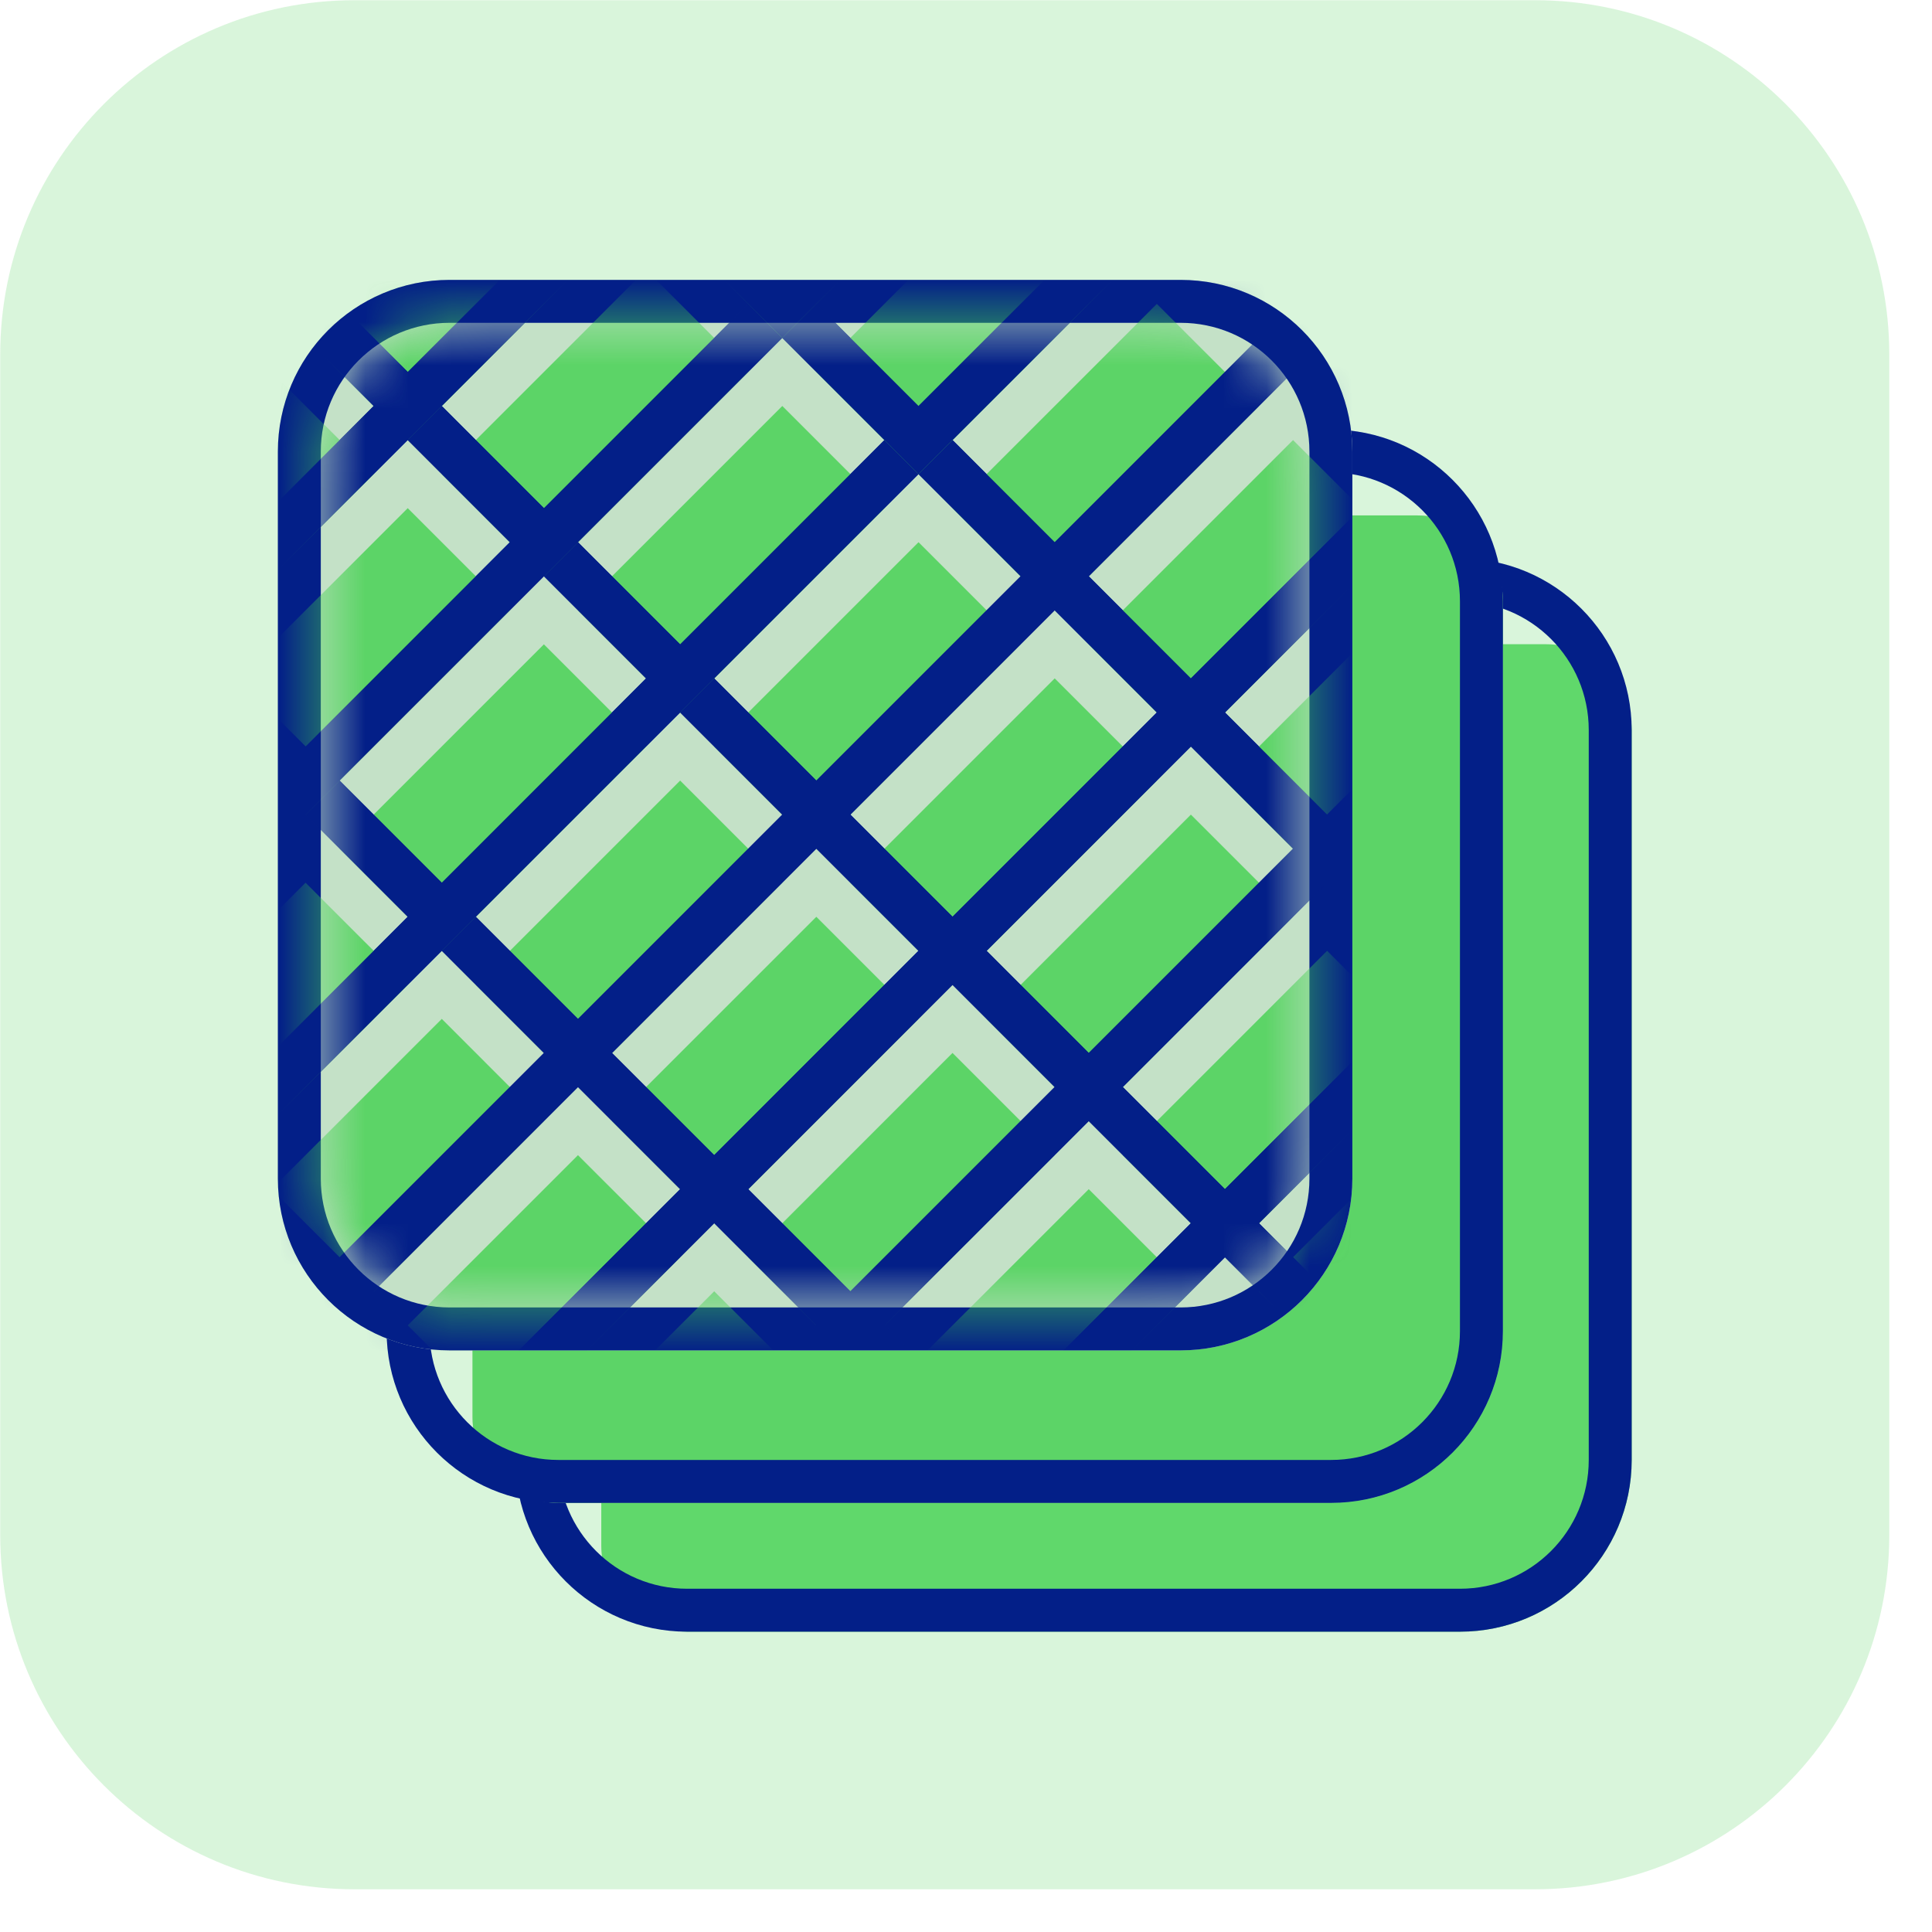 <svg width="45" height="45" viewBox="0 0 45 45" fill="none" xmlns="http://www.w3.org/2000/svg">
<path d="M35.755 44.005H8.255C3.698 44.005 0.005 40.312 0.005 35.755V8.255C0.005 3.698 3.698 0.005 8.255 0.005H35.755C40.312 0.005 44.005 3.698 44.005 8.255V35.755C44.005 40.312 40.312 44.005 35.755 44.005Z" fill="#43D14F" fill-opacity="0.2"/>
<path d="M36.005 15.005C37.109 15.005 38.005 15.9 38.005 17.005L38.005 34.005C38.005 36.214 36.214 38.005 34.005 38.005L16.005 38.005C14.9 38.005 14.005 37.109 14.005 36.005L14.005 32.505L32.505 15.005L36.005 15.005Z" fill="#43D14F" fill-opacity="0.8"/>
<path fill-rule="evenodd" clip-rule="evenodd" d="M37.005 34.005L37.005 17.005C37.005 15.348 35.662 14.005 34.005 14.005L16.005 14.005C14.348 14.005 13.005 15.348 13.005 17.005L13.005 34.005C13.005 35.662 14.348 37.005 16.005 37.005L34.005 37.005C35.662 37.005 37.005 35.662 37.005 34.005ZM38.005 17.005C38.005 14.796 36.214 13.005 34.005 13.005L16.005 13.005C13.796 13.005 12.005 14.796 12.005 17.005L12.005 34.005C12.005 36.214 13.796 38.005 16.005 38.005L34.005 38.005C36.214 38.005 38.005 36.214 38.005 34.005L38.005 17.005Z" fill="#031F88"/>
<path d="M33.005 12.005C34.109 12.005 35.005 12.9 35.005 14.005L35.005 31.005C35.005 33.214 33.214 35.005 31.005 35.005L13.005 35.005C11.9 35.005 11.005 34.109 11.005 33.005L11.005 29.505L29.505 12.005L33.005 12.005Z" fill="#C4E1C7"/>
<path d="M33.005 12.005C34.109 12.005 35.005 12.9 35.005 14.005L35.005 31.005C35.005 33.214 33.214 35.005 31.005 35.005L13.005 35.005C11.9 35.005 11.005 34.109 11.005 33.005L11.005 29.505L29.505 12.005L33.005 12.005Z" fill="#43D14F" fill-opacity="0.8"/>
<path fill-rule="evenodd" clip-rule="evenodd" d="M34.005 31.005L34.005 14.005C34.005 12.348 32.662 11.005 31.005 11.005L13.005 11.005C11.348 11.005 10.005 12.348 10.005 14.005L10.005 31.005C10.005 32.662 11.348 34.005 13.005 34.005L31.005 34.005C32.662 34.005 34.005 32.662 34.005 31.005ZM35.005 14.005C35.005 11.796 33.214 10.005 31.005 10.005L13.005 10.005C10.796 10.005 9.005 11.796 9.005 14.005L9.005 31.005C9.005 33.214 10.796 35.005 13.005 35.005L31.005 35.005C33.214 35.005 35.005 33.214 35.005 31.005L35.005 14.005Z" fill="#031F88"/>
<path d="M27.499 6.519C29.708 6.519 31.499 8.309 31.499 10.519L31.499 27.453C31.499 29.662 29.708 31.453 27.499 31.453L10.472 31.453C8.263 31.453 6.472 29.662 6.472 27.453L6.472 10.519C6.472 8.309 8.263 6.519 10.472 6.519L27.499 6.519Z" fill="#C4E1C7"/>
<path fill-rule="evenodd" clip-rule="evenodd" d="M30.499 27.453L30.499 10.519C30.499 8.862 29.156 7.519 27.499 7.519L10.472 7.519C8.815 7.519 7.472 8.862 7.472 10.519L7.472 27.453C7.472 29.11 8.815 30.453 10.472 30.453L27.499 30.453C29.156 30.453 30.499 29.11 30.499 27.453ZM31.499 10.519C31.499 8.309 29.708 6.519 27.499 6.519L10.472 6.519C8.263 6.519 6.472 8.309 6.472 10.519L6.472 27.453C6.472 29.662 8.263 31.453 10.472 31.453L27.499 31.453C29.708 31.453 31.499 29.662 31.499 27.453L31.499 10.519Z" fill="#031F88"/>
<mask id="mask0" mask-type="alpha" maskUnits="userSpaceOnUse" x="7" y="7" width="24" height="24">
<path d="M27.49 7.488C29.147 7.488 30.49 8.831 30.49 10.488V27.488C30.49 29.145 29.147 30.488 27.49 30.488H10.49C8.833 30.488 7.49 29.145 7.49 27.488V10.488C7.49 8.831 8.833 7.488 10.49 7.488H27.49Z" fill="#031F88"/>
</mask>
<g mask="url(#mask0)">
<path d="M21.394 12.629L23.773 15.008L19.014 19.767L16.635 17.388L21.394 12.629Z" fill="#43D14F" fill-opacity="0.8"/>
<path fill-rule="evenodd" clip-rule="evenodd" d="M23.773 13.422L21.394 11.043L16.635 15.802L19.014 18.181L23.773 13.422ZM21.394 9.457L15.049 15.802L19.014 19.767L25.359 13.422L21.394 9.457Z" fill="#031F88"/>
<path d="M26.945 7.078L29.325 9.457L24.566 14.216L22.187 11.836L26.945 7.078Z" fill="#43D14F" fill-opacity="0.8"/>
<path fill-rule="evenodd" clip-rule="evenodd" d="M29.325 7.871L26.946 5.492L22.187 10.25L24.567 12.63L29.325 7.871ZM26.946 3.905L20.601 10.25L24.567 14.216L30.911 7.871L26.946 3.905Z" fill="#031F88"/>
<path d="M15.842 18.181L18.221 20.561L13.463 25.319L11.083 22.94L15.842 18.181Z" fill="#43D14F" fill-opacity="0.8"/>
<path fill-rule="evenodd" clip-rule="evenodd" d="M18.221 18.974L15.842 16.595L11.083 21.353L13.463 23.733L18.221 18.974ZM15.842 15.008L9.497 21.353L13.463 25.319L19.807 18.974L15.842 15.008Z" fill="#031F88"/>
<path d="M10.29 23.732L12.669 26.112L7.911 30.87L5.531 28.491L10.29 23.732Z" fill="#43D14F" fill-opacity="0.8"/>
<path fill-rule="evenodd" clip-rule="evenodd" d="M12.669 24.526L10.29 22.146L5.531 26.905L7.911 29.284L12.669 24.526ZM10.29 20.56L3.945 26.905L7.911 30.87L14.256 24.526L10.29 20.56Z" fill="#031F88"/>
<path d="M18.221 9.456L20.6 11.835L15.841 16.594L13.462 14.215L18.221 9.456Z" fill="#43D14F" fill-opacity="0.8"/>
<path fill-rule="evenodd" clip-rule="evenodd" d="M20.6 10.249L18.221 7.87L13.462 12.629L15.841 15.008L20.6 10.249ZM18.221 6.284L11.876 12.629L15.841 16.594L22.186 10.249L18.221 6.284Z" fill="#031F88"/>
<path d="M23.773 3.904L26.152 6.284L21.393 11.042L19.014 8.663L23.773 3.904Z" fill="#43D14F" fill-opacity="0.8"/>
<path fill-rule="evenodd" clip-rule="evenodd" d="M26.152 4.697L23.773 2.318L19.014 7.077L21.393 9.456L26.152 4.697ZM23.773 0.732L17.427 7.077L21.393 11.042L27.738 4.697L23.773 0.732Z" fill="#031F88"/>
<path d="M12.668 15.008L15.048 17.387L10.289 22.146L7.91 19.767L12.668 15.008Z" fill="#43D14F" fill-opacity="0.8"/>
<path fill-rule="evenodd" clip-rule="evenodd" d="M15.048 15.801L12.669 13.422L7.91 18.18L10.29 20.56L15.048 15.801ZM12.669 11.835L6.324 18.18L10.29 22.146L16.634 15.801L12.669 11.835Z" fill="#031F88"/>
<path d="M7.117 20.56L9.497 22.939L4.738 27.698L2.358 25.318L7.117 20.56Z" fill="#43D14F" fill-opacity="0.8"/>
<path fill-rule="evenodd" clip-rule="evenodd" d="M9.497 21.353L7.117 18.973L2.358 23.732L4.738 26.111L9.497 21.353ZM7.117 17.387L0.772 23.732L4.738 27.698L11.083 21.353L7.117 17.387Z" fill="#031F88"/>
<path d="M15.048 6.284L17.428 8.663L12.669 13.422L10.29 11.042L15.048 6.284Z" fill="#43D14F" fill-opacity="0.8"/>
<path fill-rule="evenodd" clip-rule="evenodd" d="M17.428 7.077L15.048 4.698L10.29 9.456L12.669 11.836L17.428 7.077ZM15.048 3.111L8.703 9.456L12.669 13.422L19.014 7.077L15.048 3.111Z" fill="#031F88"/>
<path d="M20.6 0.732L22.979 3.111L18.221 7.87L15.841 5.491L20.6 0.732Z" fill="#43D14F" fill-opacity="0.8"/>
<path fill-rule="evenodd" clip-rule="evenodd" d="M22.979 1.525L20.6 -0.854L15.841 3.904L18.221 6.284L22.979 1.525ZM20.6 -2.44L14.255 3.904L18.221 7.87L24.566 1.525L20.6 -2.44Z" fill="#031F88"/>
<path d="M9.497 11.836L11.876 14.215L7.117 18.974L4.738 16.595L9.497 11.836Z" fill="#43D14F" fill-opacity="0.8"/>
<path fill-rule="evenodd" clip-rule="evenodd" d="M11.876 12.629L9.497 10.249L4.738 15.008L7.117 17.387L11.876 12.629ZM9.497 8.663L3.152 15.008L7.117 18.974L13.462 12.629L9.497 8.663Z" fill="#031F88"/>
<path fill-rule="evenodd" clip-rule="evenodd" d="M6.324 18.18L3.945 15.801L-0.814 20.56L1.565 22.939L6.324 18.18ZM3.945 14.215L-2.4 20.56L1.565 24.525L7.91 18.18L3.945 14.215Z" fill="#031F88"/>
<path d="M11.876 3.111L14.255 5.491L9.497 10.249L7.117 7.87L11.876 3.111Z" fill="#43D14F" fill-opacity="0.8"/>
<path fill-rule="evenodd" clip-rule="evenodd" d="M14.255 3.905L11.876 1.525L7.117 6.284L9.497 8.663L14.255 3.905ZM11.876 -0.061L5.531 6.284L9.497 10.249L15.841 3.905L11.876 -0.061Z" fill="#031F88"/>
<path d="M6.324 8.663L8.704 11.042L3.945 15.801L1.566 13.422L6.324 8.663Z" fill="#43D14F" fill-opacity="0.8"/>
<path fill-rule="evenodd" clip-rule="evenodd" d="M8.704 9.456L6.324 7.077L1.566 11.836L3.945 14.215L8.704 9.456ZM6.324 5.491L-0.021 11.836L3.945 15.801L10.29 9.456L6.324 5.491Z" fill="#031F88"/>
<path d="M24.566 15.801L26.946 18.181L22.187 22.939L19.808 20.56L24.566 15.801Z" fill="#43D14F" fill-opacity="0.8"/>
<path fill-rule="evenodd" clip-rule="evenodd" d="M26.945 16.595L24.566 14.215L19.807 18.974L22.187 21.353L26.945 16.595ZM24.566 12.629L18.221 18.974L22.187 22.939L28.532 16.595L24.566 12.629Z" fill="#031F88"/>
<path d="M30.118 10.25L32.497 12.629L27.738 17.388L25.359 15.009L30.118 10.25Z" fill="#43D14F" fill-opacity="0.8"/>
<path fill-rule="evenodd" clip-rule="evenodd" d="M32.497 11.043L30.118 8.663L25.359 13.422L27.738 15.801L32.497 11.043ZM30.118 7.077L23.773 13.422L27.738 17.388L34.083 11.043L30.118 7.077Z" fill="#031F88"/>
<path d="M19.014 21.354L21.393 23.733L16.635 28.491L14.255 26.112L19.014 21.354Z" fill="#43D14F" fill-opacity="0.8"/>
<path fill-rule="evenodd" clip-rule="evenodd" d="M21.393 22.146L19.014 19.767L14.255 24.526L16.635 26.905L21.393 22.146ZM19.014 18.181L12.669 24.526L16.635 28.491L22.98 22.146L19.014 18.181Z" fill="#031F88"/>
<path d="M13.462 26.906L15.842 29.285L11.083 34.044L8.704 31.664L13.462 26.906Z" fill="#43D14F" fill-opacity="0.8"/>
<path fill-rule="evenodd" clip-rule="evenodd" d="M15.842 27.698L13.462 25.319L8.704 30.078L11.083 32.457L15.842 27.698ZM13.462 23.733L7.117 30.078L11.083 34.043L17.428 27.698L13.462 23.733Z" fill="#031F88"/>
<path d="M27.738 18.974L30.118 21.353L25.359 26.112L22.98 23.732L27.738 18.974Z" fill="#43D14F" fill-opacity="0.8"/>
<path fill-rule="evenodd" clip-rule="evenodd" d="M30.118 19.767L27.738 17.387L22.98 22.146L25.359 24.526L30.118 19.767ZM27.738 15.801L21.393 22.146L25.359 26.112L31.704 19.767L27.738 15.801Z" fill="#031F88"/>
<path d="M33.29 13.422L35.669 15.801L30.911 20.56L28.531 18.181L33.29 13.422Z" fill="#43D14F" fill-opacity="0.8"/>
<path fill-rule="evenodd" clip-rule="evenodd" d="M35.67 14.216L33.291 11.836L28.532 16.595L30.911 18.974L35.67 14.216ZM33.291 10.25L26.946 16.595L30.911 20.561L37.256 14.216L33.291 10.25Z" fill="#031F88"/>
<path d="M22.186 24.525L24.566 26.905L19.807 31.663L17.428 29.284L22.186 24.525Z" fill="#43D14F" fill-opacity="0.8"/>
<path fill-rule="evenodd" clip-rule="evenodd" d="M24.566 25.319L22.186 22.939L17.428 27.698L19.807 30.077L24.566 25.319ZM22.186 21.353L15.842 27.698L19.807 31.663L26.152 25.319L22.186 21.353Z" fill="#031F88"/>
<path d="M16.635 30.077L19.014 32.456L14.255 37.215L11.876 34.836L16.635 30.077Z" fill="#43D14F" fill-opacity="0.8"/>
<path fill-rule="evenodd" clip-rule="evenodd" d="M19.014 30.87L16.635 28.491L11.876 33.25L14.255 35.629L19.014 30.87ZM16.635 26.905L10.29 33.25L14.255 37.215L20.6 30.87L16.635 26.905Z" fill="#031F88"/>
<path d="M30.911 22.146L33.29 24.525L28.531 29.284L26.152 26.905L30.911 22.146Z" fill="#43D14F" fill-opacity="0.8"/>
<path fill-rule="evenodd" clip-rule="evenodd" d="M33.29 22.939L30.911 20.56L26.152 25.319L28.531 27.698L33.29 22.939ZM30.911 18.974L24.566 25.319L28.531 29.284L34.876 22.939L30.911 18.974Z" fill="#031F88"/>
<path fill-rule="evenodd" clip-rule="evenodd" d="M38.842 17.387L36.462 15.008L31.704 19.767L34.083 22.146L38.842 17.387ZM36.462 13.422L30.117 19.767L34.083 23.732L40.428 17.387L36.462 13.422Z" fill="#031F88"/>
<path d="M25.359 27.698L27.738 30.078L22.98 34.836L20.6 32.457L25.359 27.698Z" fill="#43D14F" fill-opacity="0.8"/>
<path fill-rule="evenodd" clip-rule="evenodd" d="M27.738 28.491L25.359 26.112L20.6 30.87L22.98 33.25L27.738 28.491ZM25.359 24.525L19.014 30.87L22.98 34.836L29.325 28.491L25.359 24.525Z" fill="#031F88"/>
<path fill-rule="evenodd" clip-rule="evenodd" d="M22.186 34.043L19.807 31.663L15.048 36.422L17.428 38.801L22.186 34.043ZM19.807 30.077L13.462 36.422L17.428 40.388L23.773 34.043L19.807 30.077Z" fill="#031F88"/>
<path d="M34.083 25.318L36.462 27.698L31.704 32.456L29.324 30.077L34.083 25.318Z" fill="#43D14F" fill-opacity="0.8"/>
<path fill-rule="evenodd" clip-rule="evenodd" d="M36.462 26.112L34.083 23.732L29.324 28.491L31.704 30.87L36.462 26.112ZM34.083 22.146L27.738 28.491L31.704 32.456L38.049 26.112L34.083 22.146Z" fill="#031F88"/>
<path fill-rule="evenodd" clip-rule="evenodd" d="M30.911 31.663L28.531 29.284L23.773 34.043L26.152 36.422L30.911 31.663ZM28.531 27.698L22.186 34.043L26.152 38.008L32.497 31.663L28.531 27.698Z" fill="#031F88"/>
</g>
</svg>
